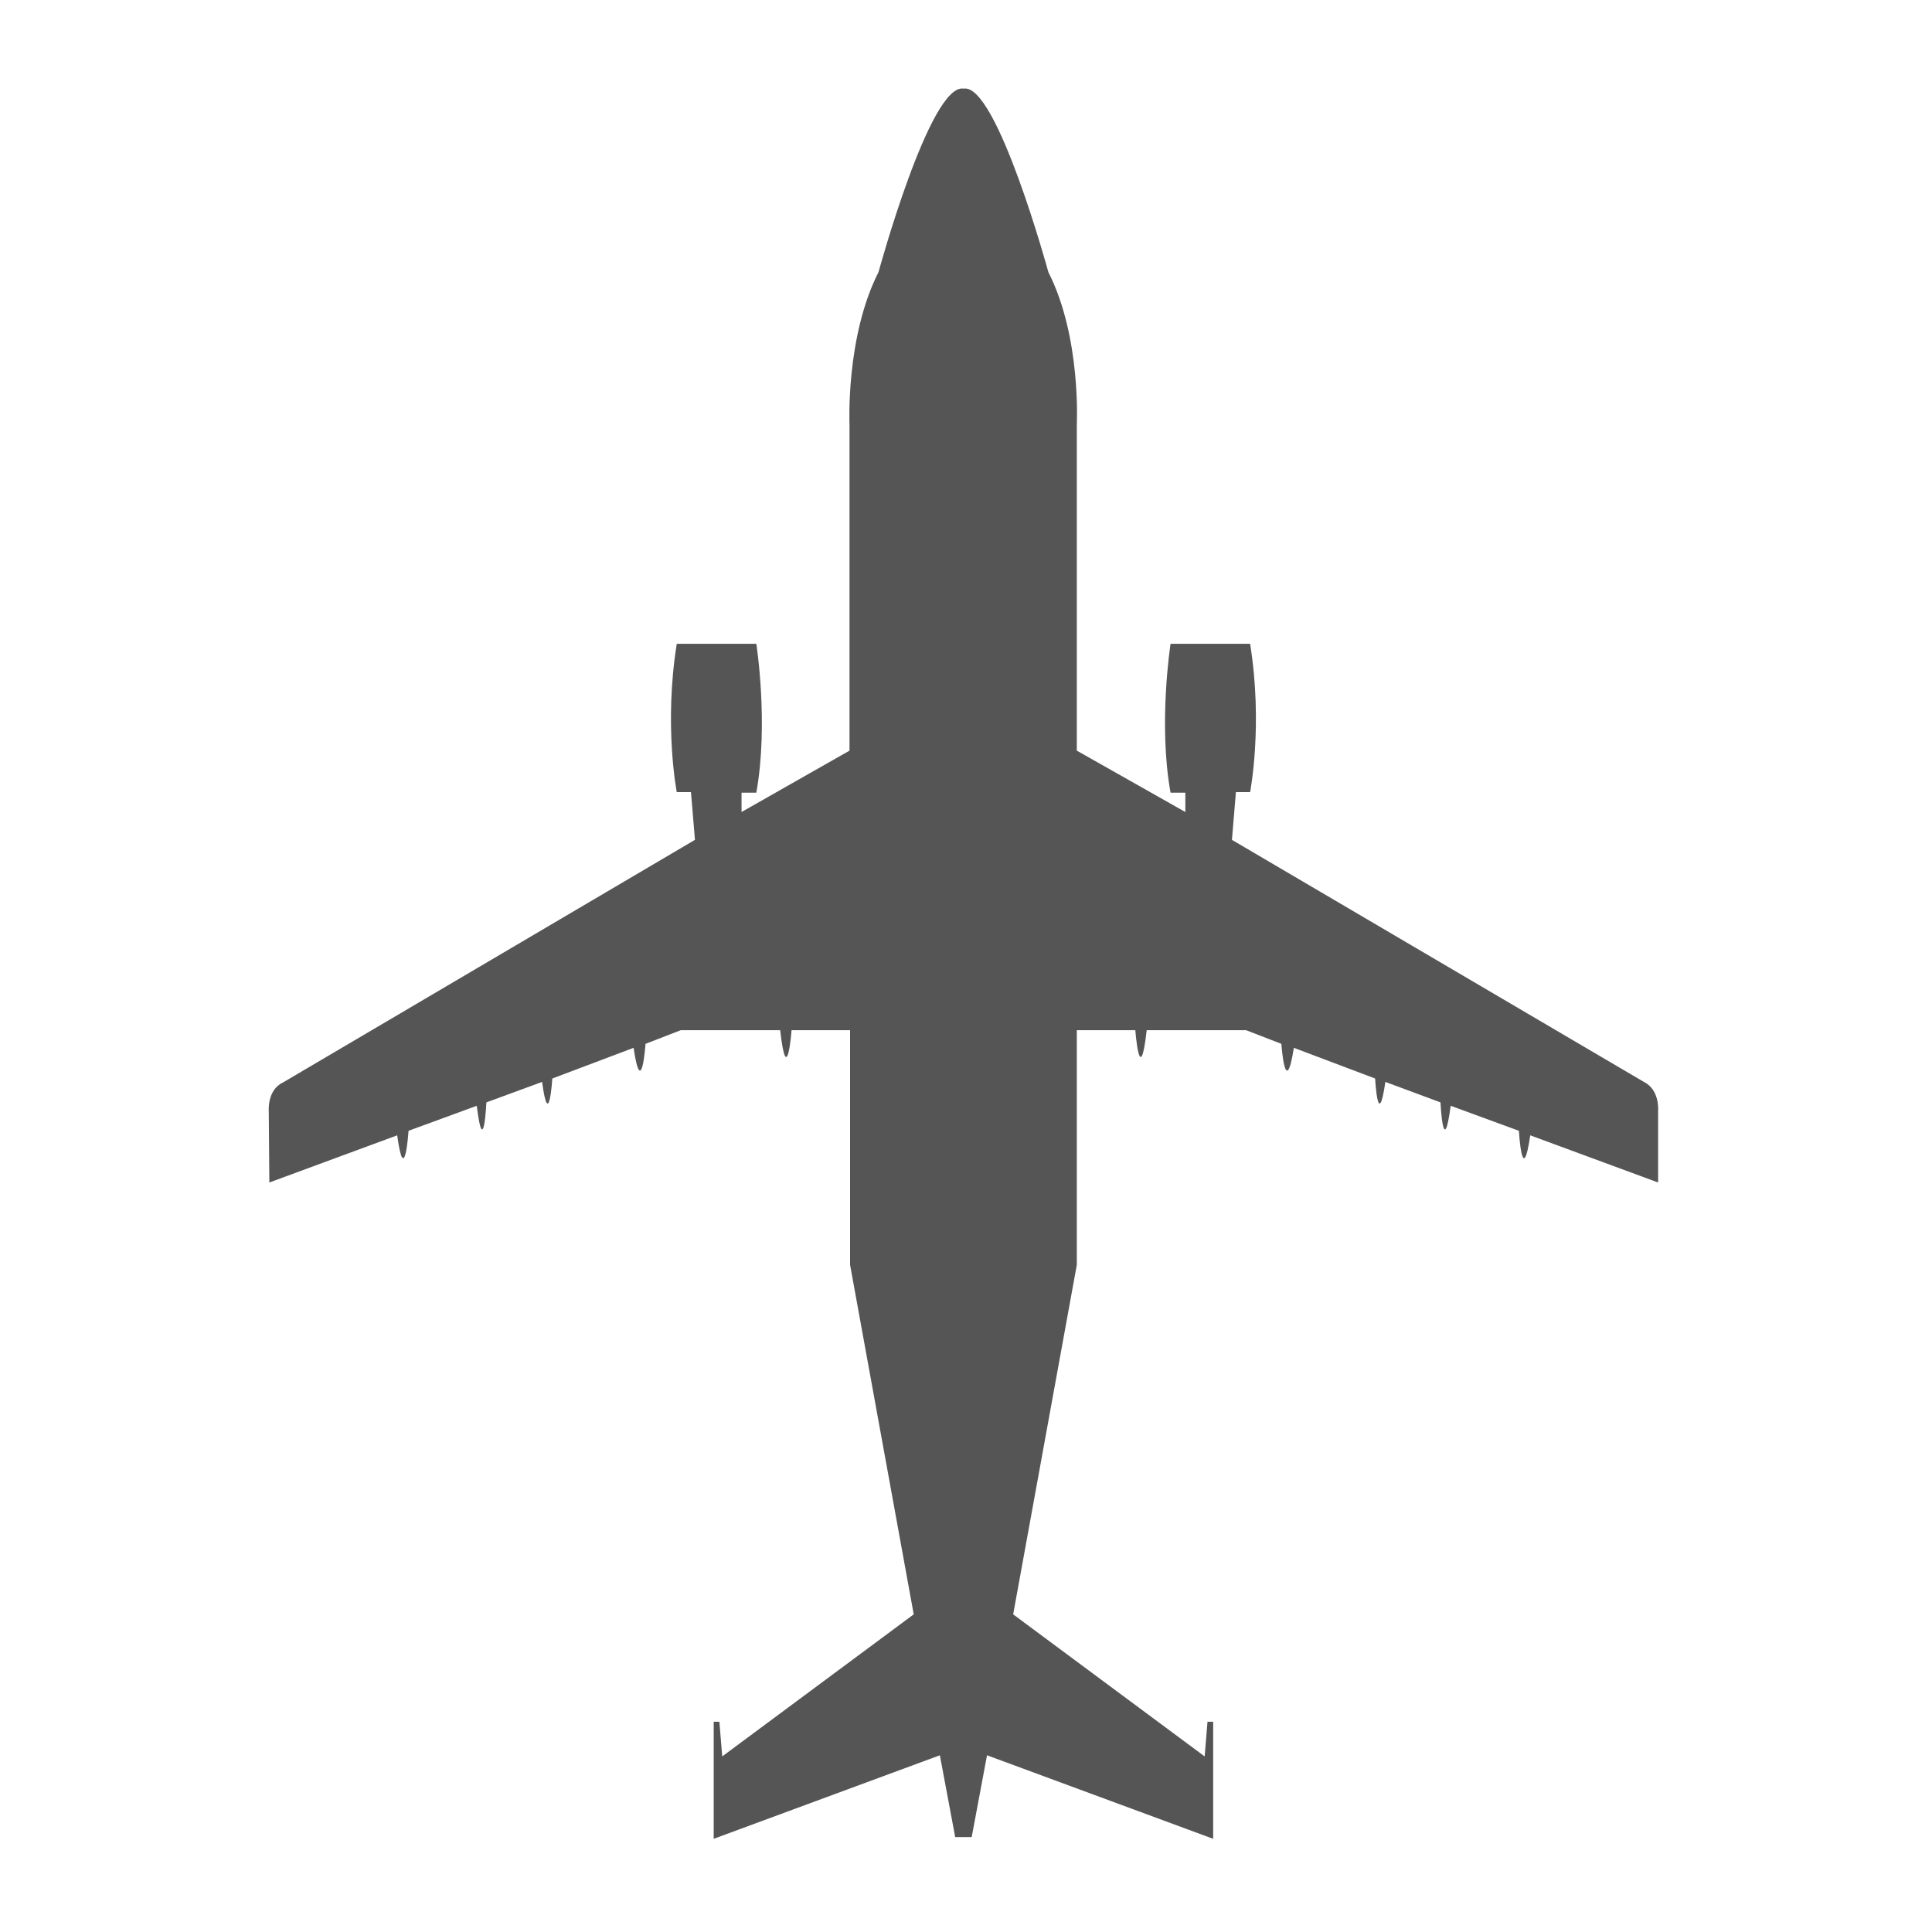 <svg xmlns="http://www.w3.org/2000/svg" viewBox="-1 -1 34 34" width="29" height="29">
  <path d="M17.45 3.79c.58 1.14.5 2.68.5 2.68v5.74l1.91 1.08v-.34h-.26c-.22-1.21 0-2.62 0-2.62H21c.23 1.43 0 2.61 0 2.61h-.25l-.07.84 7.25 4.26c.28.14.25.5.25.5v1.27l-2.25-.83c-.14.95-.2-.08-.2-.08l-1.2-.44c-.13.97-.18-.06-.18-.06l-.97-.36c-.13.89-.18-.06-.18-.06l-1.43-.54c-.15.94-.22-.07-.22-.07l-.62-.24h-1.75c-.12 1.06-.2 0-.2 0h-1.03v4.13l-1.12 6.15 3.37 2.5.05-.61h.1v2.06l-3.98-1.47-.27 1.44H15.81l-.27-1.44-3.98 1.47V29.3h.1l.05.61 3.37-2.5-1.12-6.15v-4.13h-1.03s-.08 1.06-.2 0h-1.75l-.62.24s-.07 1.01-.21.07l-1.43.54s-.06.95-.18.06l-.98.36s-.05 1.03-.17.06l-1.2.44s-.07 1.03-.2.08l-2.25.83-.01-1.26s-.03-.37.25-.5l7.25-4.27-.07-.84h-.25s-.23-1.18 0-2.61h1.4s.22 1.4 0 2.62h-.26v.34l1.9-1.08V6.47s-.07-1.54.51-2.68c0 0 .91-3.34 1.5-3.23.58-.1 1.49 3.23 1.49 3.23z" fill="#555"/>
</svg>